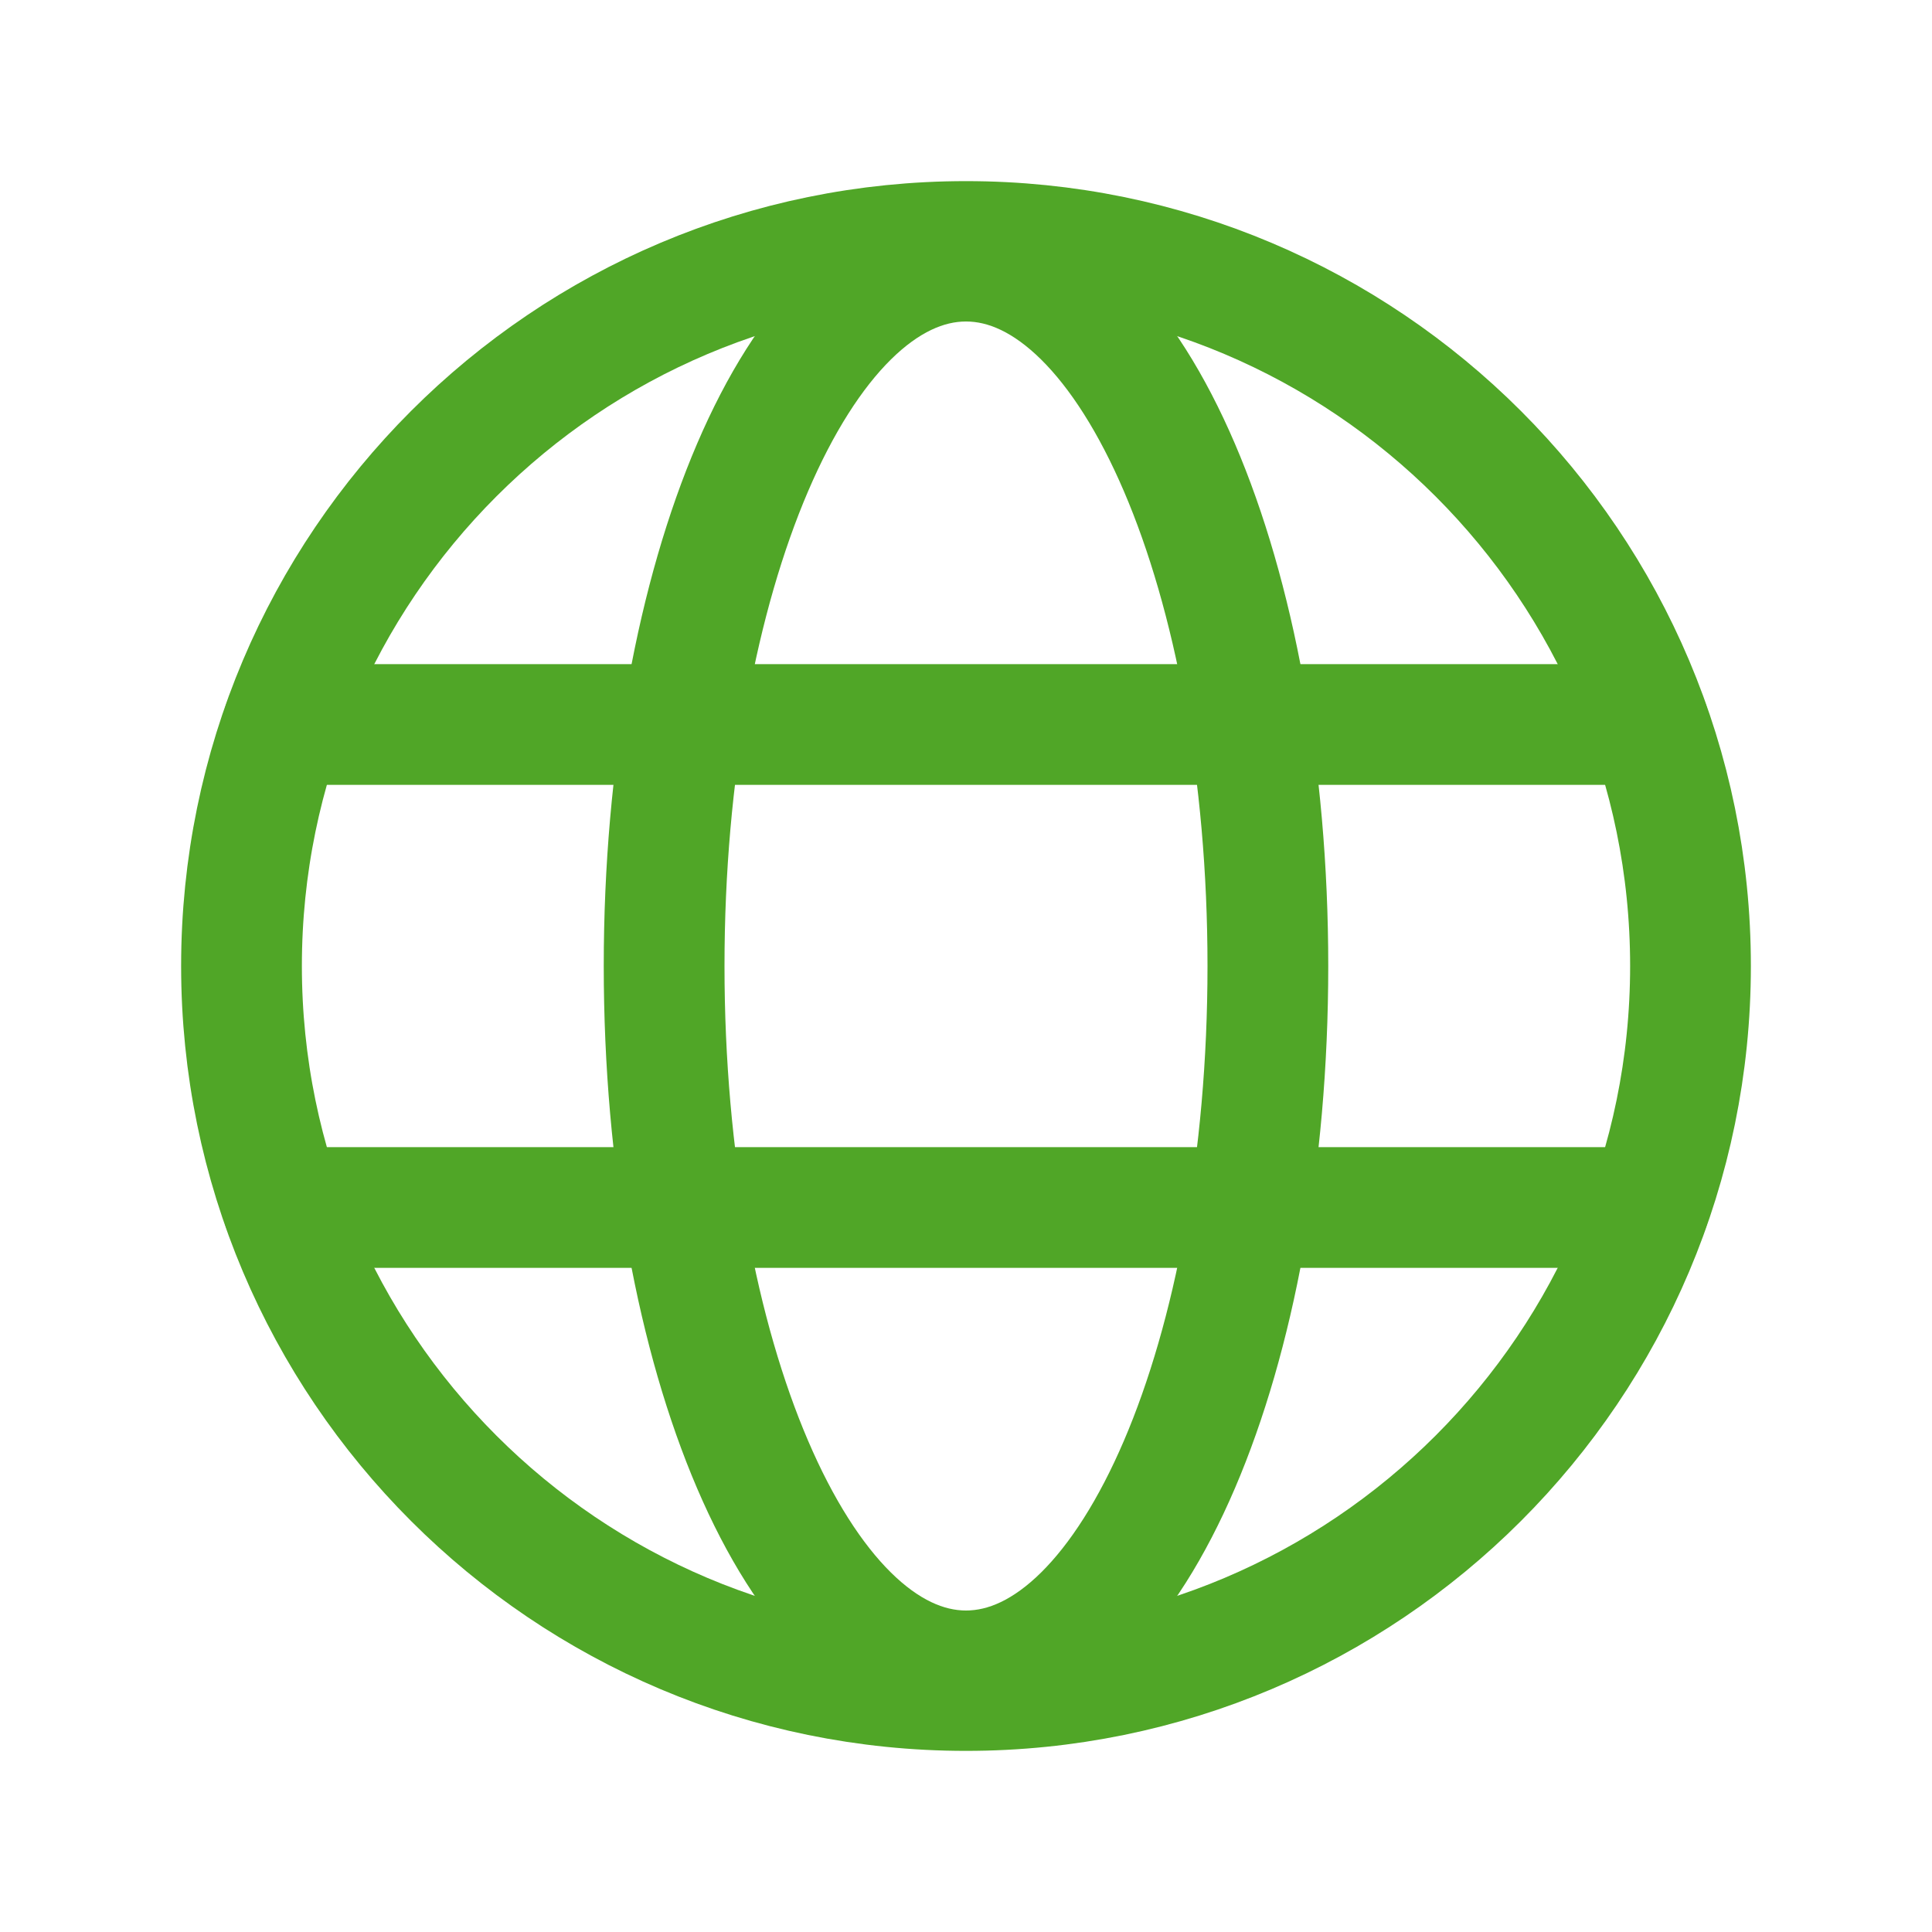 <svg width="32" height="32" viewBox="0 0 32 32" fill="none" xmlns="http://www.w3.org/2000/svg">
<path d="M16 28C22.627 28 28 22.627 28 16C28 9.373 22.627 4 16 4C9.373 4 4 9.373 4 16C4 22.627 9.373 28 16 28Z" stroke="#50A627" stroke-width="2" stroke-miterlimit="10"/>
<path d="M4.688 12H27.312" stroke="#50A627" stroke-width="2" stroke-linecap="round" stroke-linejoin="round"/>
<path d="M4.688 20H27.312" stroke="#50A627" stroke-width="2" stroke-linecap="round" stroke-linejoin="round"/>
<path d="M16 27.675C18.761 27.675 21 22.448 21 16C21 9.552 18.761 4.325 16 4.325C13.239 4.325 11 9.552 11 16C11 22.448 13.239 27.675 16 27.675Z" stroke="#50A627" stroke-width="2" stroke-miterlimit="10"/>
</svg>
